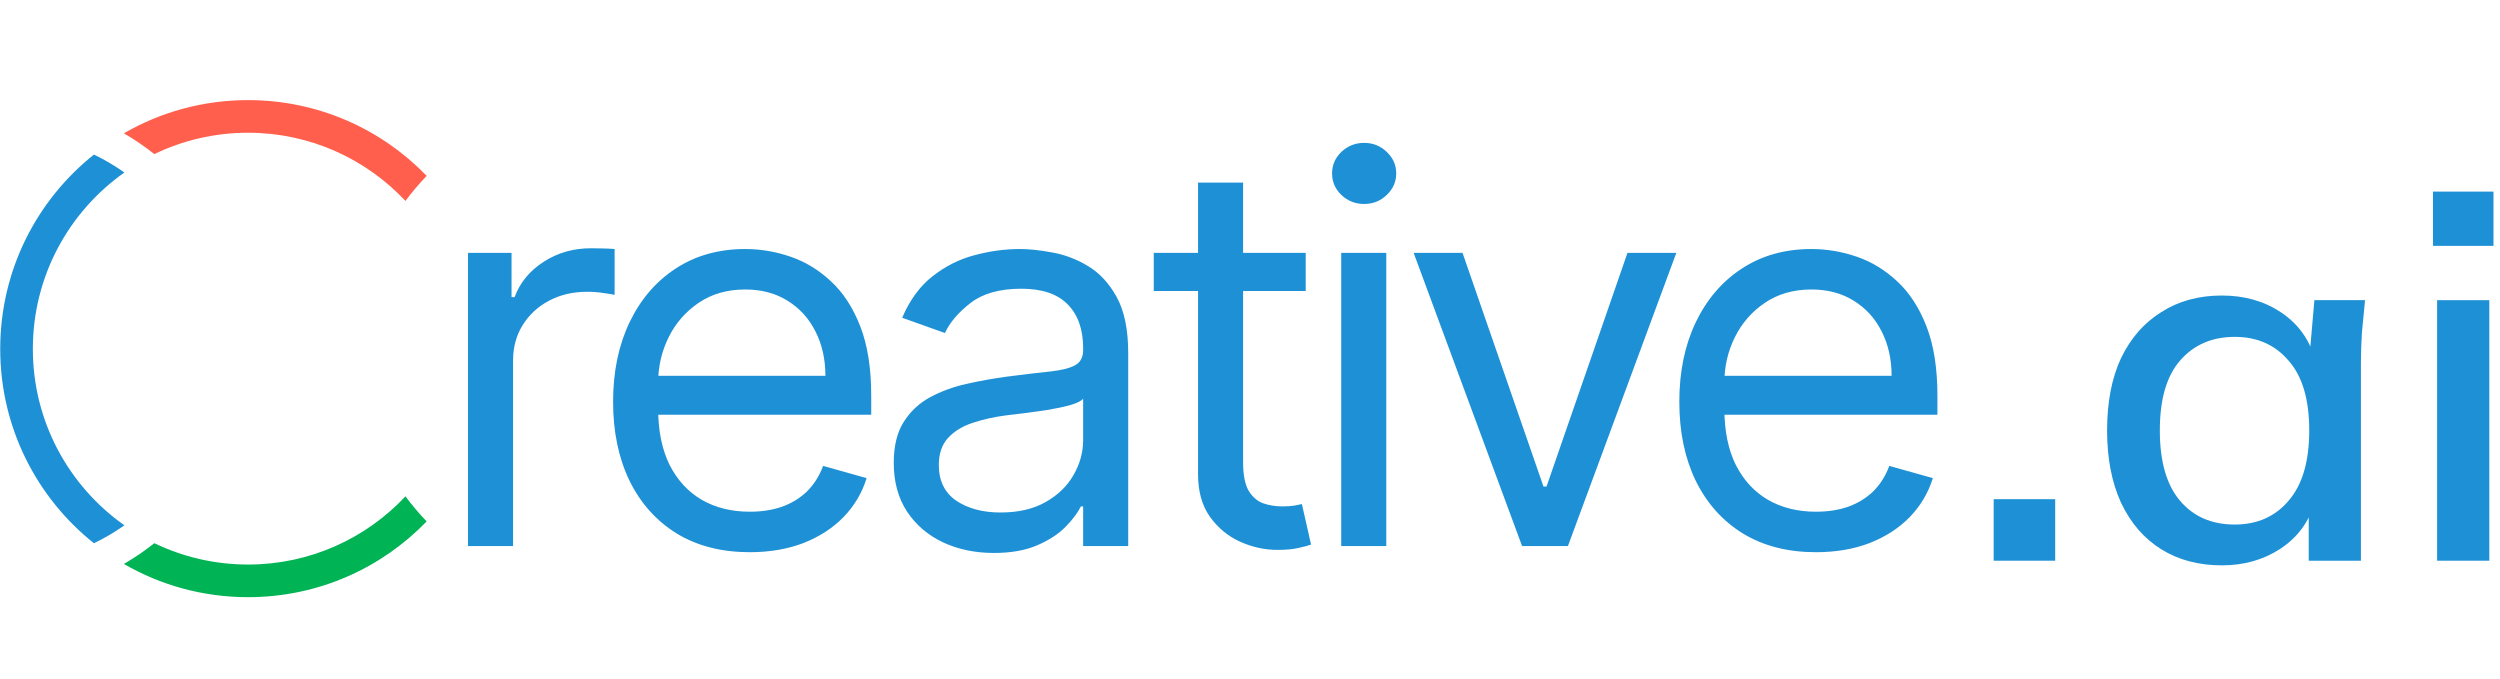 <svg width="92" height="25" viewBox="0 0 92 25" fill="none" xmlns="http://www.w3.org/2000/svg">
<g clip-path="url(#clip0_303_15252)">
<path fill-rule="evenodd" clip-rule="evenodd" d="M4.559 20.753C4.952 20.526 5.326 20.27 5.68 19.989C6.723 20.492 7.893 20.775 9.129 20.775C11.413 20.775 13.472 19.81 14.921 18.266C15.161 18.59 15.422 18.898 15.701 19.188C14.04 20.907 11.709 21.976 9.129 21.976C7.464 21.976 5.903 21.531 4.559 20.753Z" fill="#00B355"/>
<path fill-rule="evenodd" clip-rule="evenodd" d="M1.209 12.84C1.209 10.157 2.54 7.785 4.578 6.348C4.224 6.098 3.85 5.877 3.457 5.688C1.355 7.362 0.008 9.944 0.008 12.84C0.008 15.736 1.355 18.318 3.457 19.992C3.849 19.803 4.224 19.581 4.578 19.332C2.54 17.895 1.209 15.523 1.209 12.84Z" fill="#1E91D6"/>
<path fill-rule="evenodd" clip-rule="evenodd" d="M9.129 4.885C11.413 4.885 13.472 5.85 14.921 7.394C15.161 7.07 15.422 6.762 15.701 6.472C14.04 4.753 11.709 3.684 9.129 3.684C7.464 3.684 5.903 4.129 4.559 4.906C4.952 5.134 5.326 5.39 5.68 5.671C6.723 5.167 7.893 4.885 9.129 4.885Z" fill="#FF5F4C"/>
<path d="M17.223 20.096V9.305H18.825V10.934H18.937C19.134 10.401 19.49 9.967 20.005 9.635C20.52 9.302 21.101 9.136 21.747 9.136C21.869 9.136 22.021 9.138 22.204 9.143C22.387 9.148 22.525 9.155 22.618 9.164V10.85C22.562 10.836 22.433 10.815 22.232 10.787C22.035 10.754 21.827 10.738 21.607 10.738C21.082 10.738 20.614 10.848 20.201 11.068C19.794 11.284 19.471 11.583 19.232 11.967C18.998 12.347 18.881 12.78 18.881 13.267V20.096H17.223ZM27.593 20.321C26.553 20.321 25.656 20.091 24.902 19.632C24.153 19.169 23.574 18.522 23.167 17.693C22.764 16.86 22.562 15.89 22.562 14.785C22.562 13.679 22.764 12.705 23.167 11.862C23.574 11.014 24.141 10.354 24.867 9.881C25.598 9.403 26.45 9.164 27.424 9.164C27.986 9.164 28.541 9.258 29.089 9.445C29.637 9.632 30.136 9.937 30.586 10.358C31.035 10.775 31.394 11.328 31.661 12.017C31.928 12.705 32.061 13.553 32.061 14.56V15.262H23.743V13.829H30.375C30.375 13.22 30.253 12.677 30.01 12.199C29.771 11.721 29.429 11.344 28.984 11.068C28.544 10.792 28.024 10.653 27.424 10.653C26.764 10.653 26.192 10.817 25.71 11.145C25.232 11.469 24.864 11.89 24.607 12.41C24.349 12.93 24.22 13.487 24.22 14.082V15.037C24.22 15.852 24.361 16.543 24.642 17.11C24.928 17.672 25.324 18.101 25.829 18.396C26.335 18.686 26.923 18.831 27.593 18.831C28.028 18.831 28.422 18.77 28.773 18.649C29.129 18.522 29.436 18.335 29.694 18.087C29.951 17.834 30.15 17.52 30.291 17.145L31.892 17.595C31.724 18.138 31.441 18.616 31.042 19.028C30.644 19.436 30.152 19.754 29.567 19.984C28.982 20.208 28.323 20.321 27.593 20.321ZM36.572 20.349C35.888 20.349 35.267 20.22 34.71 19.962C34.153 19.7 33.71 19.323 33.382 18.831C33.054 18.335 32.89 17.735 32.89 17.033C32.89 16.415 33.012 15.913 33.256 15.529C33.499 15.141 33.825 14.836 34.232 14.616C34.64 14.396 35.09 14.232 35.581 14.124C36.078 14.012 36.577 13.923 37.078 13.857C37.733 13.773 38.265 13.71 38.673 13.668C39.085 13.621 39.385 13.543 39.572 13.436C39.764 13.328 39.86 13.141 39.86 12.874V12.817C39.86 12.124 39.67 11.586 39.291 11.201C38.916 10.817 38.347 10.625 37.584 10.625C36.792 10.625 36.171 10.799 35.722 11.145C35.272 11.492 34.956 11.862 34.773 12.255L33.2 11.693C33.481 11.038 33.855 10.527 34.324 10.162C34.797 9.792 35.312 9.534 35.869 9.389C36.431 9.239 36.984 9.164 37.527 9.164C37.874 9.164 38.272 9.206 38.722 9.291C39.176 9.37 39.614 9.536 40.035 9.789C40.462 10.042 40.815 10.424 41.096 10.934C41.377 11.445 41.518 12.129 41.518 12.986V20.096H39.86V18.635H39.776C39.663 18.869 39.476 19.119 39.213 19.386C38.951 19.653 38.602 19.881 38.167 20.068C37.731 20.255 37.2 20.349 36.572 20.349ZM36.825 18.86C37.48 18.86 38.033 18.731 38.483 18.473C38.937 18.215 39.279 17.883 39.509 17.475C39.743 17.068 39.86 16.639 39.86 16.19V14.672C39.79 14.757 39.635 14.834 39.396 14.904C39.162 14.97 38.89 15.028 38.581 15.08C38.277 15.127 37.979 15.169 37.689 15.206C37.403 15.239 37.171 15.267 36.993 15.29C36.562 15.347 36.16 15.438 35.785 15.564C35.415 15.686 35.115 15.871 34.886 16.119C34.661 16.363 34.549 16.696 34.549 17.117C34.549 17.693 34.762 18.129 35.188 18.424C35.619 18.714 36.164 18.86 36.825 18.86ZM48.05 9.305V10.71H42.458V9.305H48.05ZM44.088 6.719H45.746V17.005C45.746 17.473 45.814 17.824 45.95 18.058C46.09 18.288 46.268 18.443 46.484 18.522C46.704 18.597 46.935 18.635 47.179 18.635C47.362 18.635 47.512 18.625 47.629 18.607C47.746 18.583 47.84 18.564 47.91 18.55L48.247 20.04C48.135 20.082 47.978 20.124 47.776 20.166C47.575 20.213 47.32 20.236 47.011 20.236C46.542 20.236 46.083 20.136 45.634 19.934C45.188 19.733 44.819 19.426 44.523 19.014C44.233 18.602 44.088 18.082 44.088 17.454V6.719ZM49.357 20.096V9.305H51.015V20.096H49.357ZM50.2 7.506C49.877 7.506 49.599 7.396 49.364 7.176C49.135 6.956 49.02 6.691 49.02 6.382C49.02 6.073 49.135 5.808 49.364 5.588C49.599 5.368 49.877 5.258 50.2 5.258C50.524 5.258 50.8 5.368 51.029 5.588C51.264 5.808 51.381 6.073 51.381 6.382C51.381 6.691 51.264 6.956 51.029 7.176C50.8 7.396 50.524 7.506 50.2 7.506ZM61.689 9.305L57.699 20.096H56.013L52.022 9.305H53.821L56.8 17.904H56.912L59.891 9.305H61.689ZM66.829 20.321C65.789 20.321 64.892 20.091 64.138 19.632C63.389 19.169 62.81 18.522 62.403 17.693C62 16.86 61.799 15.89 61.799 14.785C61.799 13.679 62 12.705 62.403 11.862C62.81 11.014 63.377 10.354 64.103 9.881C64.834 9.403 65.686 9.164 66.66 9.164C67.222 9.164 67.778 9.258 68.325 9.445C68.874 9.632 69.372 9.937 69.822 10.358C70.272 10.775 70.63 11.328 70.897 12.017C71.164 12.705 71.297 13.553 71.297 14.56V15.262H62.979V13.829H69.611C69.611 13.22 69.489 12.677 69.246 12.199C69.007 11.721 68.665 11.344 68.22 11.068C67.78 10.792 67.26 10.653 66.66 10.653C66 10.653 65.429 10.817 64.946 11.145C64.468 11.469 64.101 11.89 63.843 12.41C63.585 12.93 63.457 13.487 63.457 14.082V15.037C63.457 15.852 63.597 16.543 63.878 17.11C64.164 17.672 64.56 18.101 65.066 18.396C65.571 18.686 66.159 18.831 66.829 18.831C67.265 18.831 67.658 18.77 68.009 18.649C68.365 18.522 68.672 18.335 68.93 18.087C69.187 17.834 69.386 17.52 69.527 17.145L71.129 17.595C70.96 18.138 70.677 18.616 70.279 19.028C69.88 19.436 69.389 19.754 68.803 19.984C68.218 20.208 67.559 20.321 66.829 20.321Z" fill="#1E91D6"/>
</g>
<path d="M73.367 20.634V18.37H75.631V20.634H73.367Z" fill="#1E91D6"/>
<path d="M81.765 20.805C80.915 20.805 80.173 20.609 79.539 20.216C78.905 19.823 78.41 19.252 78.055 18.503C77.712 17.755 77.541 16.867 77.541 15.84C77.541 14.8 77.712 13.912 78.055 13.177C78.41 12.441 78.905 11.877 79.539 11.483C80.173 11.078 80.915 10.875 81.765 10.875C82.602 10.875 83.331 11.084 83.952 11.502C84.574 11.921 84.986 12.492 85.189 13.215H84.98L85.17 11.046H87.034C86.996 11.439 86.958 11.832 86.92 12.225C86.895 12.606 86.882 12.98 86.882 13.348V20.634H84.961V18.503H85.17C84.967 19.214 84.549 19.778 83.914 20.197C83.293 20.603 82.576 20.805 81.765 20.805ZM82.24 19.303C83.065 19.303 83.724 19.011 84.219 18.427C84.726 17.844 84.98 16.982 84.98 15.84C84.98 14.699 84.726 13.842 84.219 13.272C83.724 12.688 83.065 12.397 82.24 12.397C81.403 12.397 80.731 12.688 80.224 13.272C79.729 13.842 79.482 14.699 79.482 15.84C79.482 16.982 79.729 17.844 80.224 18.427C80.718 19.011 81.39 19.303 82.24 19.303Z" fill="#1E91D6"/>
<path d="M89.686 20.634V11.046H91.607V20.634H89.686ZM89.534 9.048V7.051H91.76V9.048H89.534Z" fill="#1E91D6"/>
<defs>
<clipPath id="clip0_303_15252">
<rect width="72.34" height="23.943" fill="white" transform="translate(0.008 0.941)"/>
</clipPath>
</defs>
</svg>
